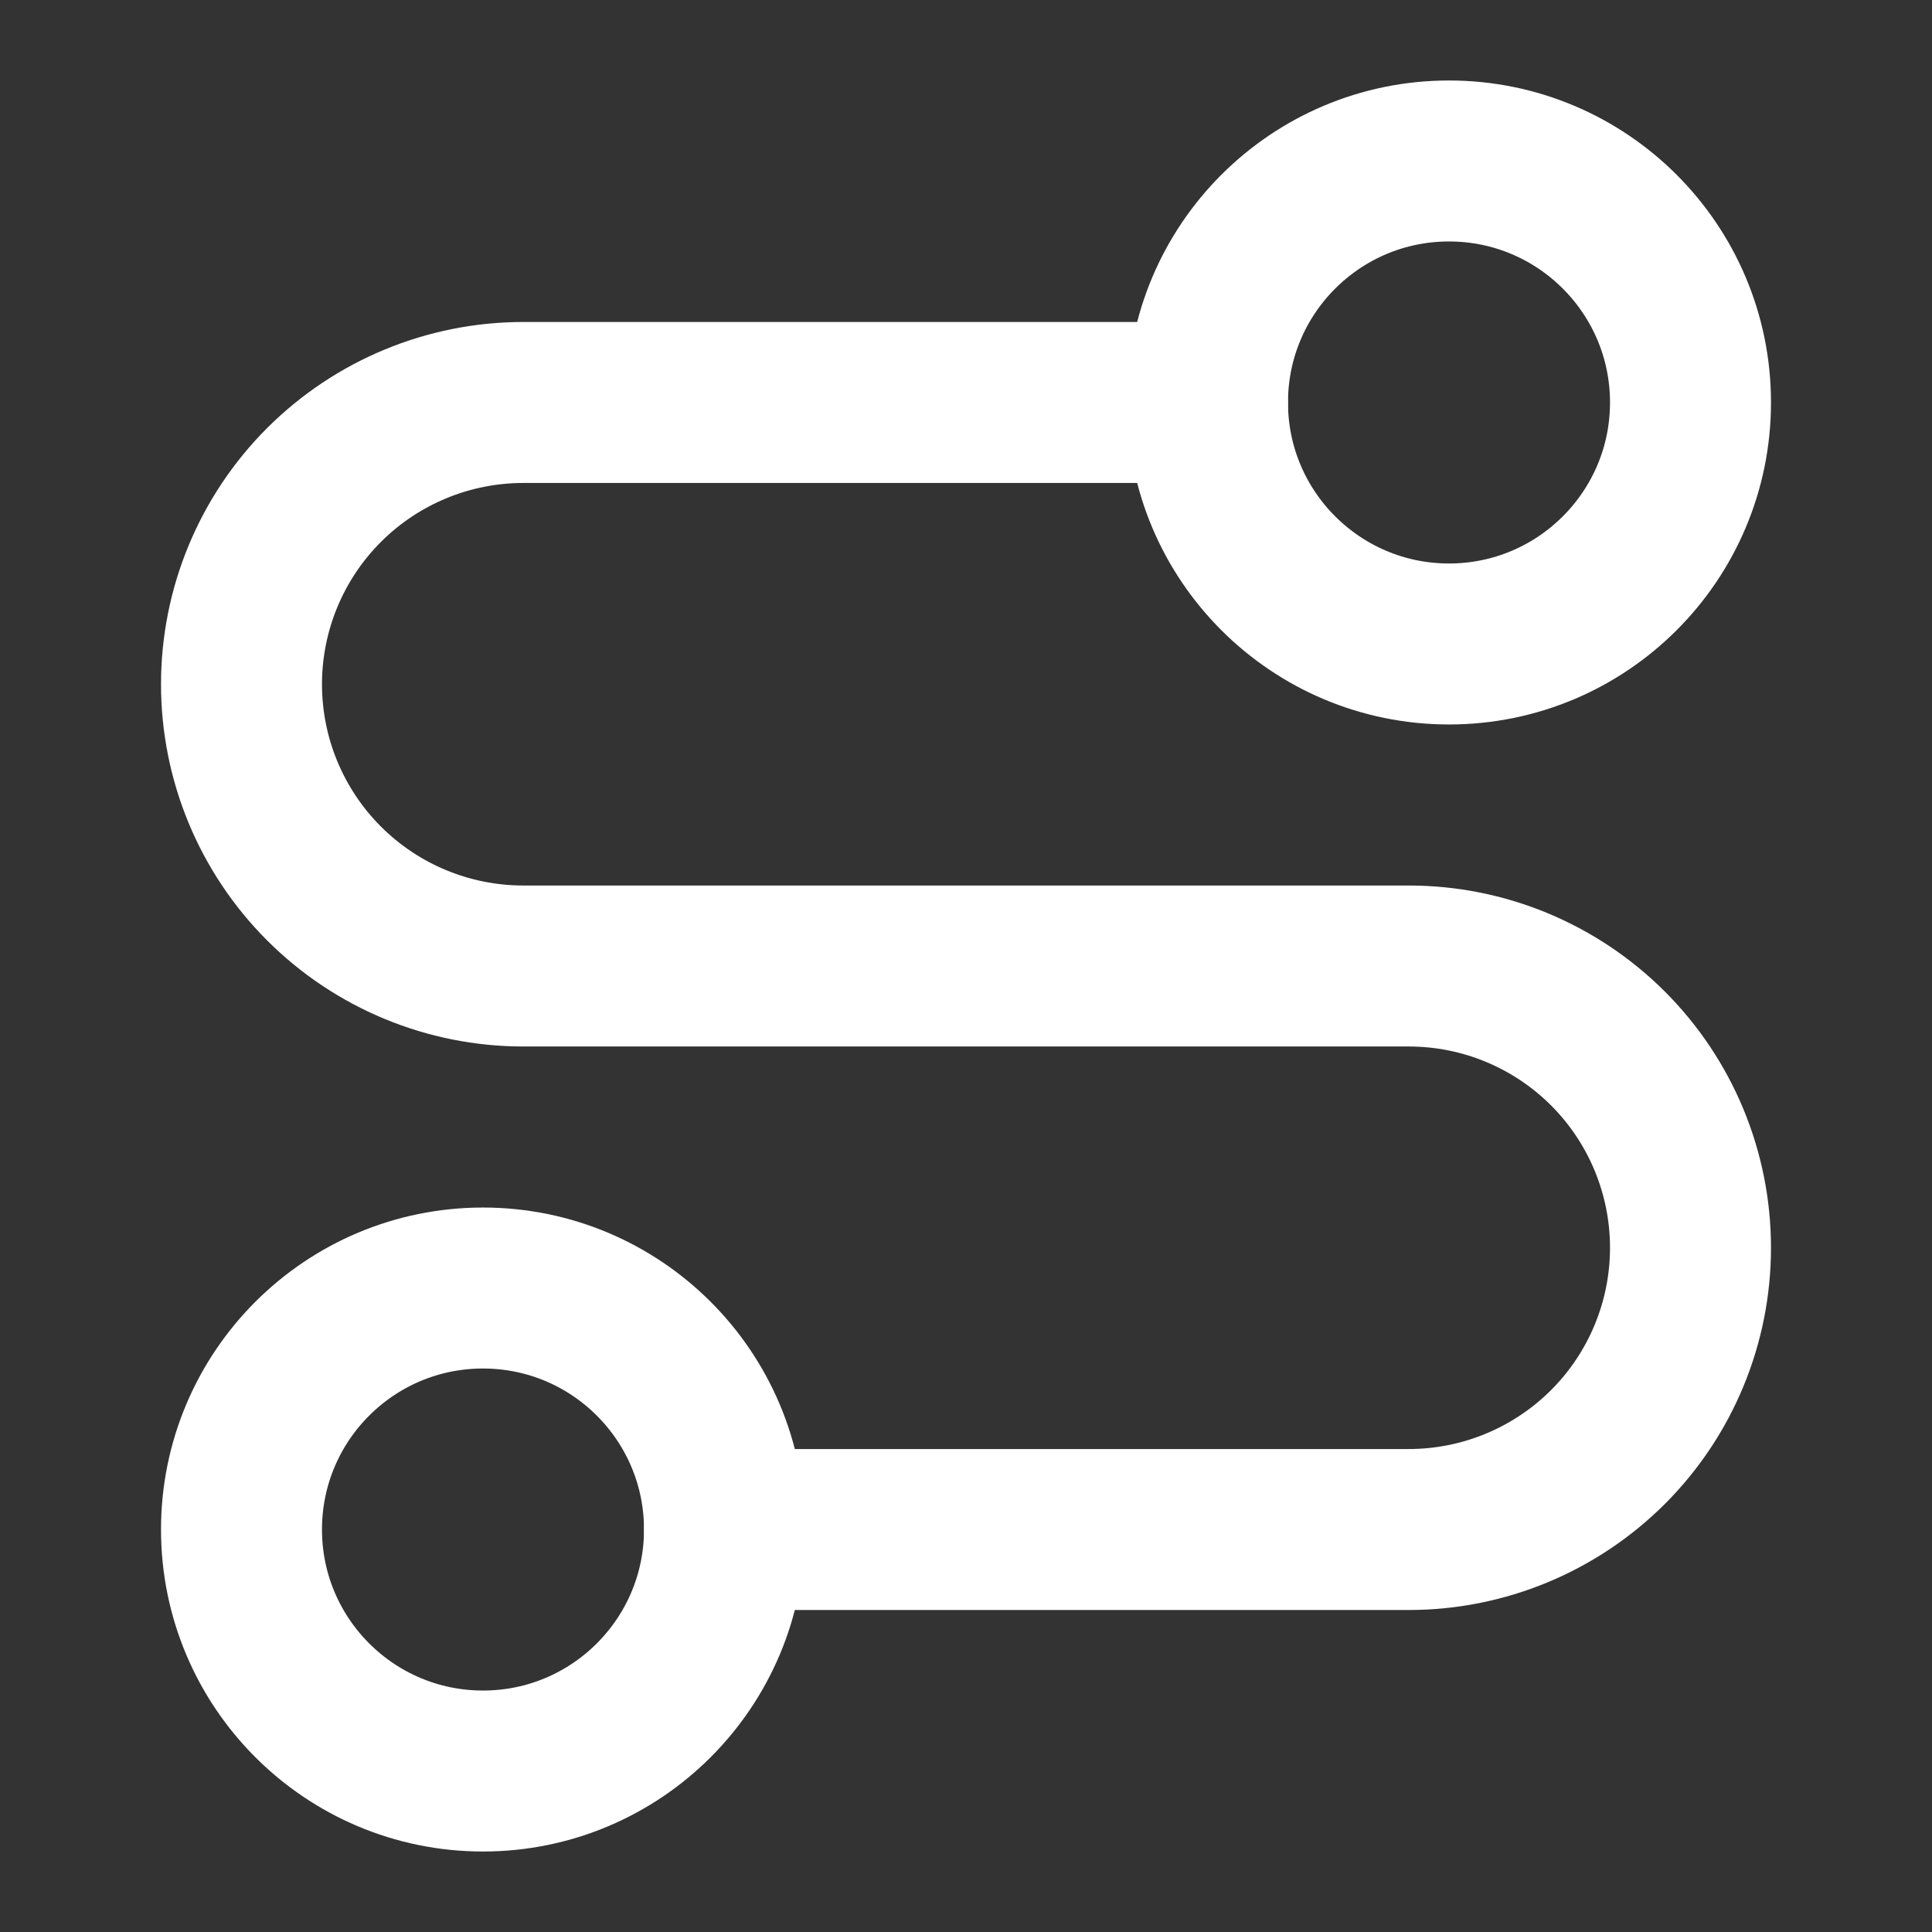 <svg width="31" height="31" viewBox="0 0 31 31" fill="none" xmlns="http://www.w3.org/2000/svg">
<rect x="0" y="0" width="31" height="31" fill="#333333" stroke="none"/>
<path d="M7.75 28.417C9.89 28.417 11.625 26.682 11.625 24.542C11.625 22.401 9.89 20.667 7.75 20.667C5.61 20.667 3.875 22.401 3.875 24.542C3.875 26.682 5.61 28.417 7.75 28.417Z" stroke="white" stroke-width="2.583" stroke-linecap="round" stroke-linejoin="round"/>
<path d="M11.625 24.542H22.604C23.803 24.542 24.953 24.065 25.801 23.218C26.649 22.37 27.125 21.22 27.125 20.021C27.125 18.822 26.649 17.672 25.801 16.824C24.953 15.976 23.803 15.5 22.604 15.5H8.396C7.197 15.5 6.047 15.024 5.199 14.176C4.351 13.328 3.875 12.178 3.875 10.979C3.875 9.78 4.351 8.63 5.199 7.782C6.047 6.935 7.197 6.458 8.396 6.458H19.375" stroke="white" stroke-width="2.583" stroke-linecap="round" stroke-linejoin="round"/>
<path d="M23.25 10.333C25.39 10.333 27.125 8.598 27.125 6.458C27.125 4.318 25.39 2.583 23.25 2.583C21.11 2.583 19.375 4.318 19.375 6.458C19.375 8.598 21.11 10.333 23.25 10.333Z" stroke="white" stroke-width="2.583" stroke-linecap="round" stroke-linejoin="round"/>
</svg>
